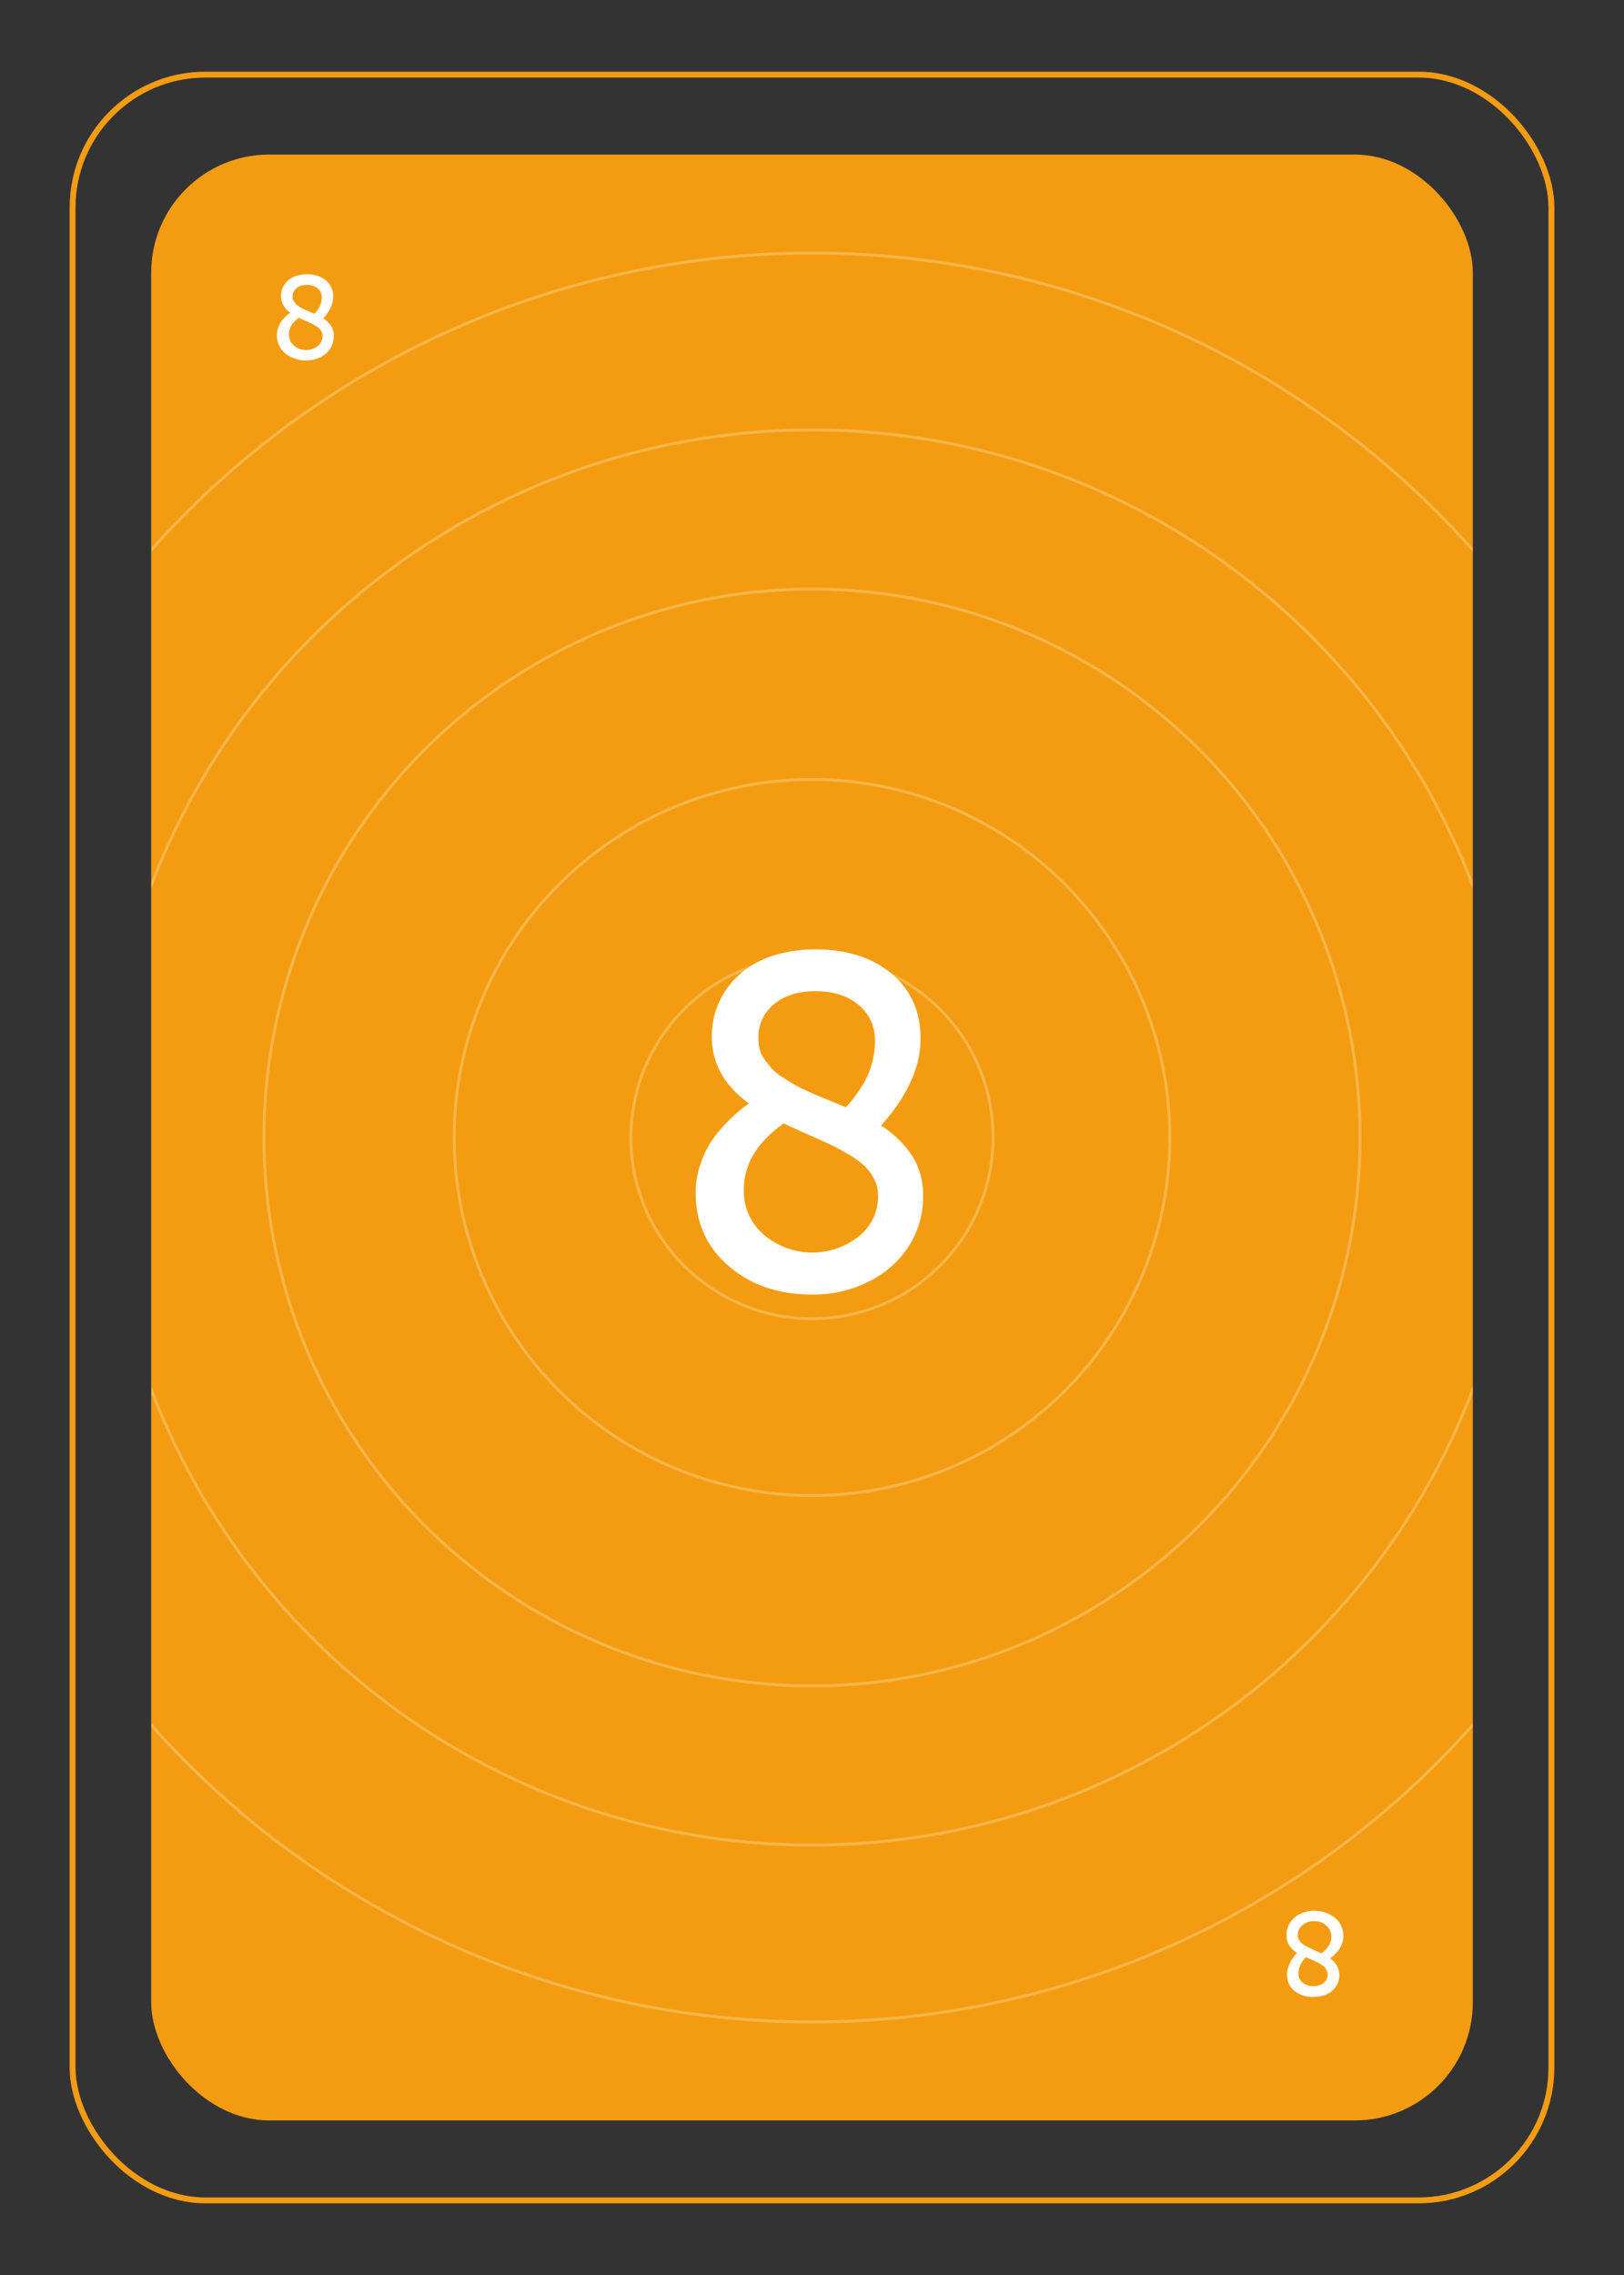 <svg id="Laag_1" data-name="Laag 1" xmlns="http://www.w3.org/2000/svg" xmlns:xlink="http://www.w3.org/1999/xlink" viewBox="0 0 550 770"><rect x="0" y="0" width="550" height="770" fill="#333333" stroke="none"/><defs><style>.cls-1{fill:#f39c12;}.cls-2{clip-path:url(#clip-path);}.cls-3{opacity:0.25;}.cls-4,.cls-5{fill:none;stroke-miterlimit:10;}.cls-4{stroke:#ffffeb;}.cls-5{stroke:#f39c12;stroke-width:2px;}.cls-6{fill:#fff;}</style><clipPath id="clip-path"><rect class="cls-1" x="51.2" y="52.31" width="447.6" height="665.38" rx="40" ry="40"/></clipPath></defs><title>CoostoPoker_8</title><rect class="cls-1" x="51.2" y="52.31" width="447.6" height="665.38" rx="40" ry="40"/><g class="cls-2"><g class="cls-3"><circle class="cls-4" cx="275" cy="385" r="299.36"/><circle class="cls-4" cx="275" cy="385" r="239.49"/><circle class="cls-4" cx="275" cy="385" r="185.6"/><circle class="cls-4" cx="275" cy="385" r="121.18"/><circle class="cls-4" cx="275" cy="385" r="61.33"/></g></g><rect class="cls-5" x="24.58" y="25.26" width="500.84" height="719.49" rx="45" ry="45"/><path class="cls-6" d="M235.59,403.6a29,29,0,0,1,1.64-9.58,33.93,33.93,0,0,1,3.75-7.86,43.24,43.24,0,0,1,5.09-6.14,57.15,57.15,0,0,1,4.5-4.22q1.52-1.21,3.09-2.31-12.6-9.15-12.6-22.6a28.83,28.83,0,0,1,1.37-8.87,27.11,27.11,0,0,1,4.21-8.05,29.15,29.15,0,0,1,6.91-6.57,33.51,33.51,0,0,1,9.91-4.42,47.34,47.34,0,0,1,12.8-1.64q15.83,0,25.67,8.21t9.83,22q0,14.47-13.37,29.4a36,36,0,0,1,10.49,10.17,24.85,24.85,0,0,1,3.74,13.92,30.76,30.76,0,0,1-4.56,16.3,33.56,33.56,0,0,1-13.26,12.13A41.4,41.4,0,0,1,275,438.15q-17.05,0-28.24-9.67T235.59,403.6Zm16.33-.94A19.32,19.32,0,0,0,258.8,418a25.38,25.38,0,0,0,32,.51,17.3,17.3,0,0,0,6.57-14,11.63,11.63,0,0,0-1.41-5.59,17.29,17.29,0,0,0-3.36-4.46,31,31,0,0,0-5.59-3.95q-3.64-2.11-6.41-3.4T273,383.7q-4.85-2.15-7.57-3.48Q251.92,389.76,251.91,402.66Zm4.92-51.37a15.59,15.59,0,0,0,.47,3.87,9.93,9.93,0,0,0,1.64,3.44q1.17,1.6,2.3,2.93a15.17,15.17,0,0,0,3.2,2.7q2.07,1.37,3.59,2.31a43.15,43.15,0,0,0,4.29,2.23q2.77,1.29,4.45,2l4.87,2q3.2,1.33,4.76,2a31.74,31.74,0,0,0,2.38-2.7q1.21-1.52,3.16-4.5a26.75,26.75,0,0,0,3.16-7,27.85,27.85,0,0,0,1.21-8.13,15.22,15.22,0,0,0-5.57-12.35q-5.58-4.61-14.54-4.61T262,340A14.25,14.25,0,0,0,256.84,351.29Z"/><path class="cls-6" d="M93.79,113.36A7.27,7.27,0,0,1,94.2,111a8.6,8.6,0,0,1,.94-2,10.76,10.76,0,0,1,1.27-1.53,14.14,14.14,0,0,1,1.13-1.06q.38-.3.77-.58a6.79,6.79,0,0,1-3.15-5.65A7.25,7.25,0,0,1,95.5,98a6.77,6.77,0,0,1,1.05-2,7.3,7.3,0,0,1,1.73-1.64,8.36,8.36,0,0,1,2.48-1.1,11.84,11.84,0,0,1,3.2-.41,9.68,9.68,0,0,1,6.42,2.05,6.81,6.81,0,0,1,2.46,5.51q0,3.62-3.34,7.35a9,9,0,0,1,2.62,2.54,6.22,6.22,0,0,1,.93,3.48,7.69,7.69,0,0,1-1.14,4.08,8.4,8.4,0,0,1-3.31,3,11.36,11.36,0,0,1-12-1.26A7.84,7.84,0,0,1,93.79,113.36Zm4.08-.23A4.83,4.83,0,0,0,99.59,117a6.35,6.35,0,0,0,8,.13,4.32,4.32,0,0,0,1.64-3.49,2.91,2.91,0,0,0-.35-1.4,4.32,4.32,0,0,0-.84-1.11,7.73,7.73,0,0,0-1.4-1q-.91-.53-1.6-.85l-1.91-.86q-1.21-.54-1.89-.87Q97.87,109.9,97.87,113.12Zm1.23-12.84a3.9,3.9,0,0,0,.12,1,2.49,2.49,0,0,0,.41.86c.19.27.39.51.57.73a3.82,3.82,0,0,0,.8.67l.9.58a11,11,0,0,0,1.07.56l1.11.5,1.22.51,1.19.51a8.19,8.19,0,0,0,.59-.67q.3-.38.79-1.12a6.7,6.7,0,0,0,.79-1.74,7,7,0,0,0,.3-2,3.81,3.81,0,0,0-1.39-3.09,5.52,5.52,0,0,0-3.64-1.15,5.24,5.24,0,0,0-3.55,1.11A3.56,3.56,0,0,0,99.1,100.28Z"/><path class="cls-6" d="M454.94,655.28a7.26,7.26,0,0,1-.41,2.39,8.5,8.5,0,0,1-.94,2,10.77,10.77,0,0,1-1.27,1.54,14.31,14.31,0,0,1-1.12,1.06c-.25.2-.51.39-.77.58a6.78,6.78,0,0,1,3.15,5.65,7.23,7.23,0,0,1-.34,2.22,6.76,6.76,0,0,1-1.05,2,7.27,7.27,0,0,1-1.73,1.64,8.36,8.36,0,0,1-2.48,1.1,11.83,11.83,0,0,1-3.2.41,9.68,9.68,0,0,1-6.42-2.05,6.81,6.81,0,0,1-2.46-5.51q0-3.62,3.34-7.35a9,9,0,0,1-2.62-2.54,6.22,6.22,0,0,1-.93-3.48,7.69,7.69,0,0,1,1.14-4.07,8.38,8.38,0,0,1,3.31-3,11.36,11.36,0,0,1,12,1.26A7.84,7.84,0,0,1,454.94,655.28Zm-4.08.24a4.83,4.83,0,0,0-1.72-3.83,6.35,6.35,0,0,0-8-.13,4.33,4.33,0,0,0-1.64,3.49,2.91,2.91,0,0,0,.35,1.4,4.31,4.31,0,0,0,.84,1.11,7.78,7.78,0,0,0,1.4,1q.91.53,1.6.85l1.91.86q1.21.54,1.89.87Q450.86,658.74,450.86,655.52Zm-1.23,12.84a3.9,3.9,0,0,0-.12-1,2.48,2.48,0,0,0-.41-.86q-.29-.4-.58-.73a3.77,3.77,0,0,0-.8-.67l-.9-.58a10.78,10.78,0,0,0-1.07-.56l-1.11-.5-1.22-.51-1.19-.51a8,8,0,0,0-.59.67q-.3.38-.79,1.12a6.71,6.71,0,0,0-.79,1.74,7,7,0,0,0-.3,2,3.81,3.81,0,0,0,1.39,3.09,5.52,5.52,0,0,0,3.64,1.15,5.24,5.24,0,0,0,3.55-1.11A3.56,3.56,0,0,0,449.63,668.36Z"/></svg>